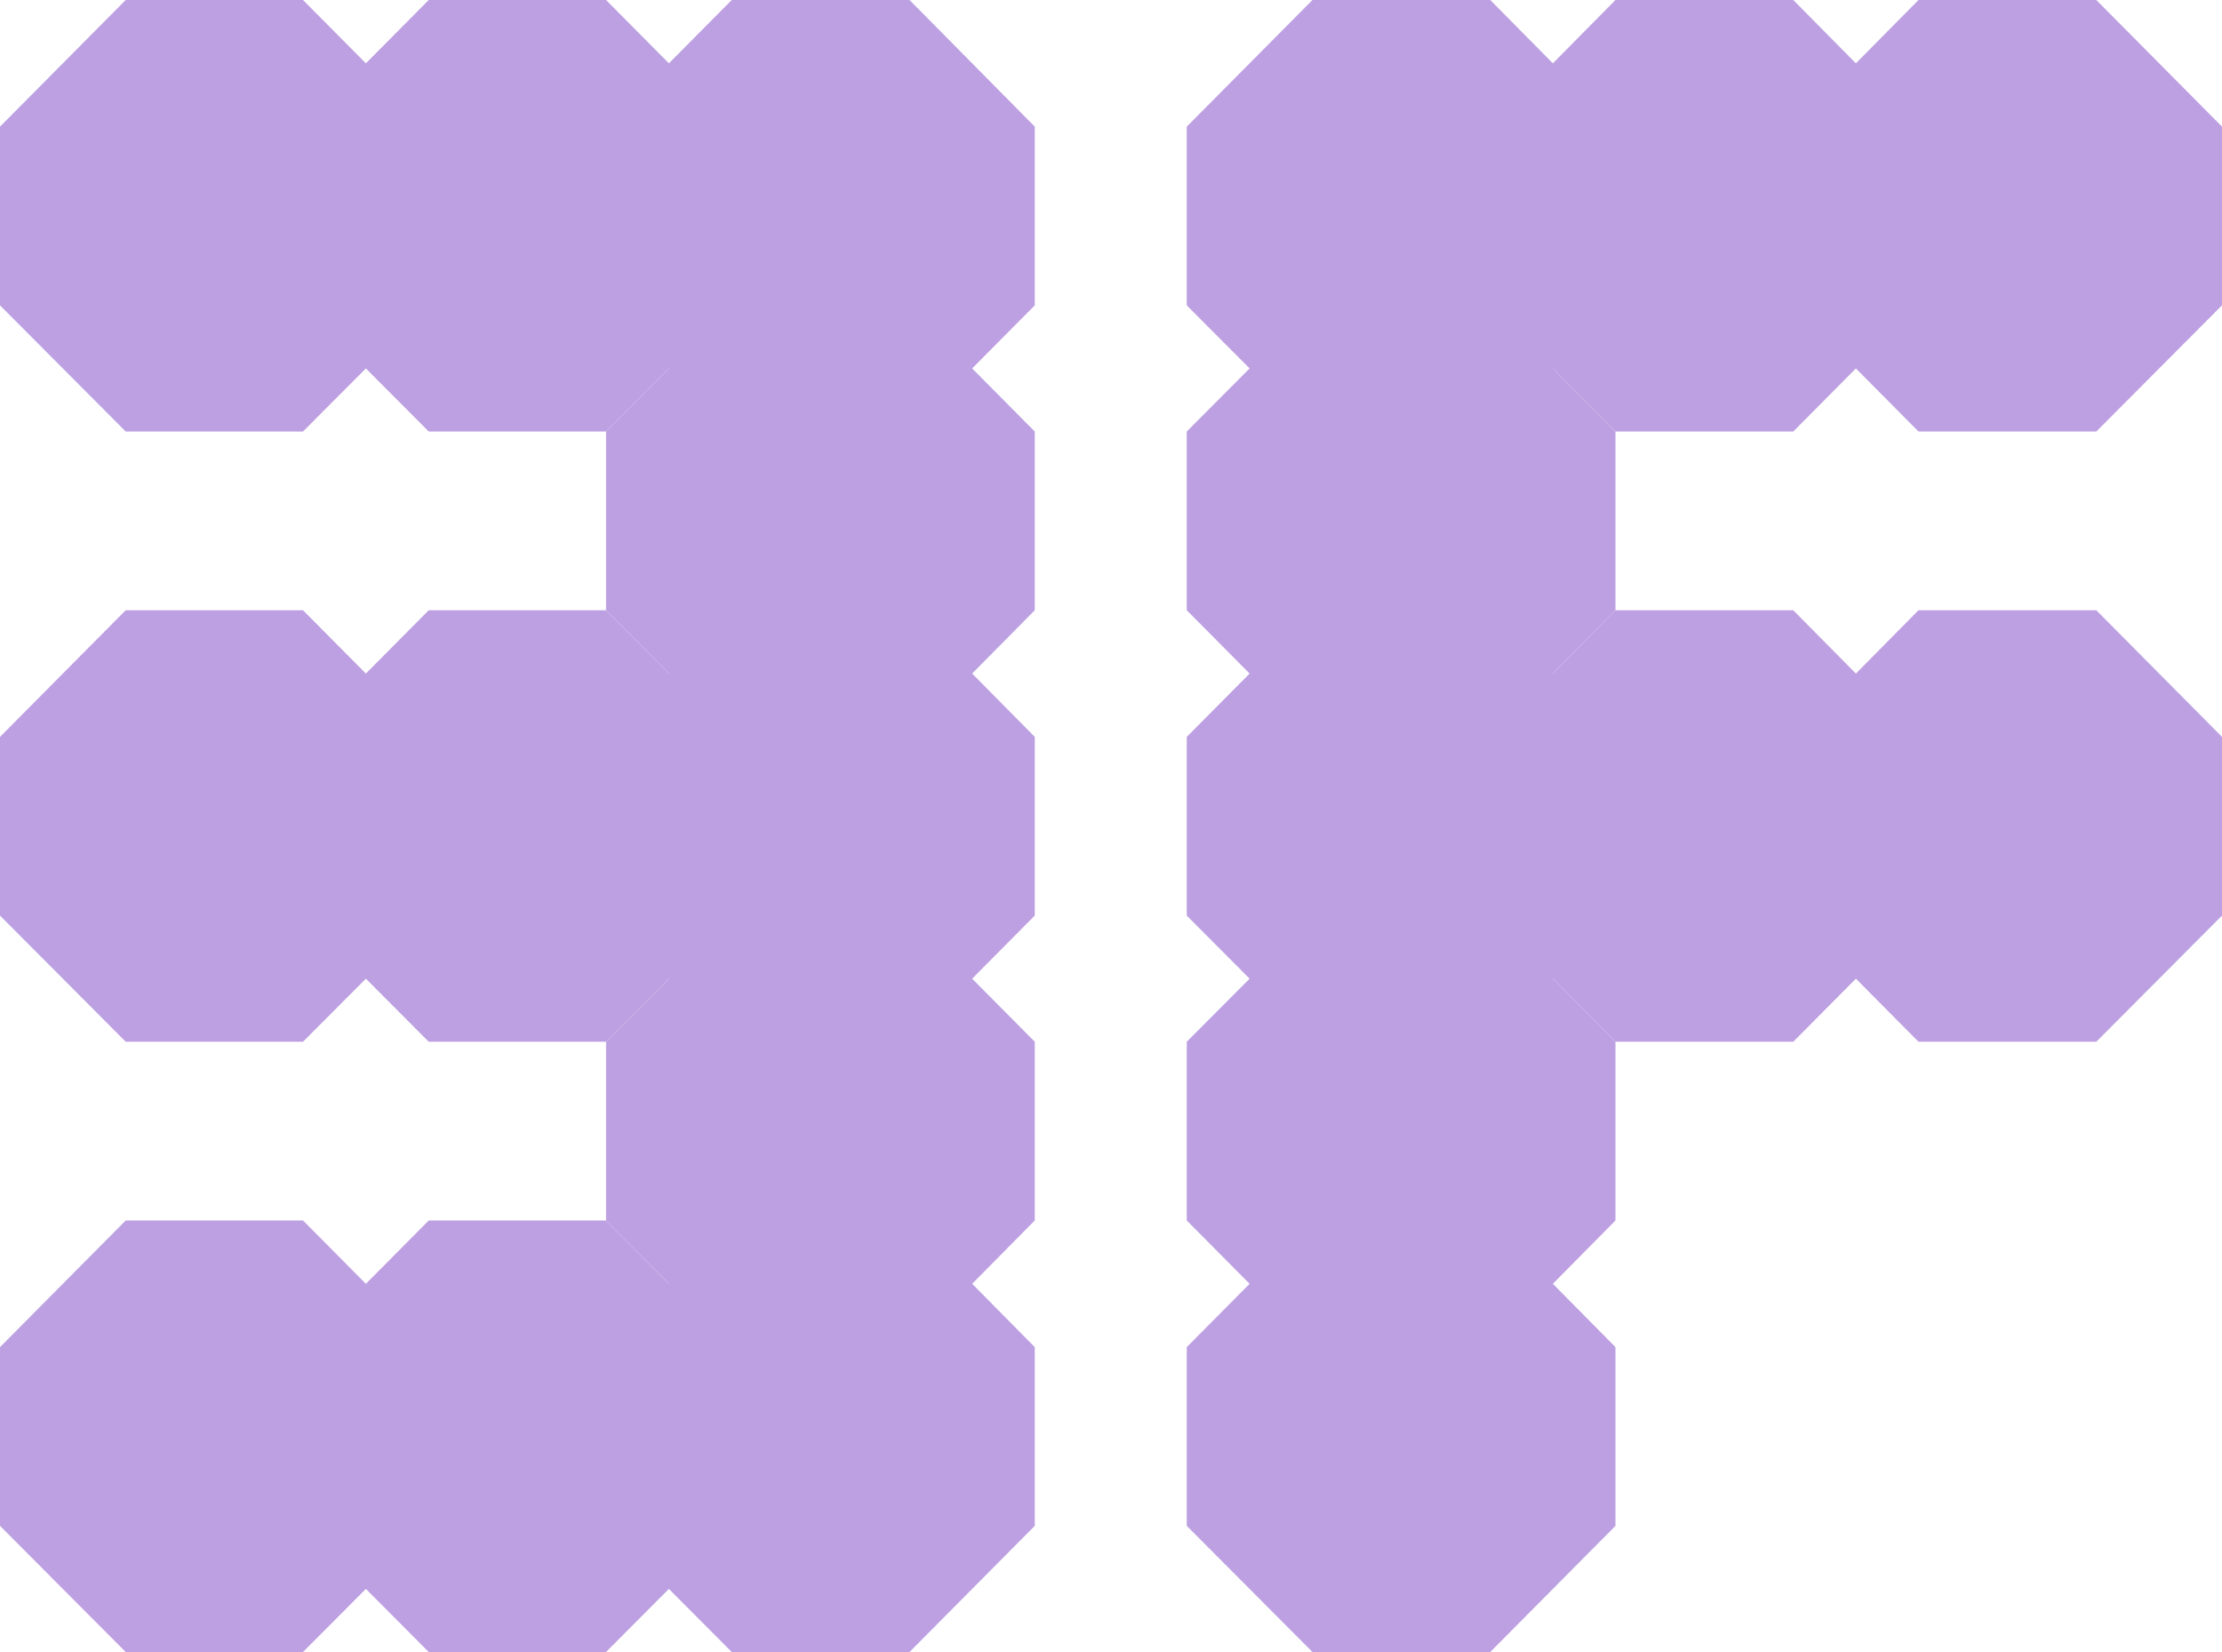 <svg xmlns="http://www.w3.org/2000/svg" viewBox="0 0 46.49 34.57"><defs><style>.cls-1{fill:#bda0e2;}</style></defs><g id="레이어_2" data-name="레이어 2"><g id="소개"><polygon class="cls-1" points="31.18 0 27.46 0 24.83 2.65 24.83 6.39 27.46 9.03 31.18 9.03 33.8 6.39 33.8 2.65 31.18 0"/><polygon class="cls-1" points="31.18 6.39 27.46 6.39 24.83 9.03 24.83 12.77 27.46 15.42 31.18 15.42 33.8 12.77 33.8 9.03 31.18 6.39"/><polygon class="cls-1" points="31.18 12.77 27.46 12.77 24.83 15.42 24.83 19.16 27.46 21.8 31.18 21.8 33.8 19.16 33.8 15.42 31.18 12.77"/><polygon class="cls-1" points="31.18 19.16 27.46 19.16 24.83 21.8 24.83 25.54 27.46 28.19 31.18 28.19 33.8 25.54 33.8 21.8 31.18 19.16"/><polygon class="cls-1" points="31.18 25.54 27.46 25.54 24.83 28.19 24.83 31.93 27.46 34.57 31.18 34.57 33.8 31.93 33.8 28.19 31.18 25.54"/><polygon class="cls-1" points="43.86 0 40.14 0 37.52 2.65 37.52 6.39 40.14 9.03 43.86 9.03 46.49 6.39 46.49 2.65 43.86 0"/><polygon class="cls-1" points="43.86 12.77 40.14 12.77 37.52 15.42 37.52 19.16 40.14 21.8 43.86 21.8 46.49 19.16 46.49 15.42 43.86 12.77"/><polygon class="cls-1" points="37.52 0 33.8 0 31.18 2.65 31.18 6.39 33.8 9.03 37.52 9.03 40.14 6.39 40.14 2.65 37.52 0"/><polygon class="cls-1" points="37.52 12.77 33.8 12.77 31.18 15.42 31.18 19.16 33.8 21.8 37.52 21.8 40.14 19.16 40.14 15.42 37.52 12.77"/><polygon class="cls-1" points="6.34 0 2.63 0 0 2.65 0 6.39 2.63 9.03 6.34 9.03 8.97 6.39 8.97 2.65 6.34 0"/><polygon class="cls-1" points="6.34 12.77 2.63 12.77 0 15.42 0 19.16 2.63 21.8 6.34 21.8 8.97 19.16 8.97 15.42 6.34 12.77"/><polygon class="cls-1" points="6.34 25.54 2.63 25.54 0 28.19 0 31.93 2.63 34.57 6.34 34.57 8.97 31.93 8.97 28.19 6.34 25.54"/><polygon class="cls-1" points="19.03 0 15.31 0 12.68 2.65 12.68 6.39 15.31 9.03 19.03 9.03 21.65 6.39 21.65 2.65 19.03 0"/><polygon class="cls-1" points="19.03 6.39 15.31 6.39 12.68 9.03 12.68 12.77 15.31 15.42 19.03 15.42 21.65 12.77 21.65 9.03 19.03 6.39"/><polygon class="cls-1" points="19.03 12.77 15.31 12.77 12.68 15.42 12.68 19.16 15.31 21.8 19.03 21.8 21.65 19.16 21.65 15.42 19.03 12.77"/><polygon class="cls-1" points="19.03 19.16 15.31 19.16 12.68 21.8 12.68 25.54 15.31 28.19 19.03 28.19 21.65 25.54 21.65 21.8 19.03 19.16"/><polygon class="cls-1" points="19.03 25.54 15.31 25.54 12.68 28.19 12.68 31.93 15.31 34.57 19.03 34.57 21.65 31.93 21.65 28.19 19.03 25.54"/><polygon class="cls-1" points="12.68 0 8.97 0 6.34 2.65 6.34 6.39 8.97 9.03 12.68 9.03 15.31 6.39 15.31 2.65 12.68 0"/><polygon class="cls-1" points="12.68 12.77 8.97 12.77 6.34 15.42 6.34 19.16 8.97 21.8 12.68 21.8 15.31 19.16 15.31 15.42 12.68 12.77"/><polygon class="cls-1" points="12.68 25.54 8.97 25.54 6.34 28.19 6.34 31.93 8.97 34.57 12.68 34.57 15.31 31.93 15.31 28.19 12.68 25.54"/></g></g></svg>